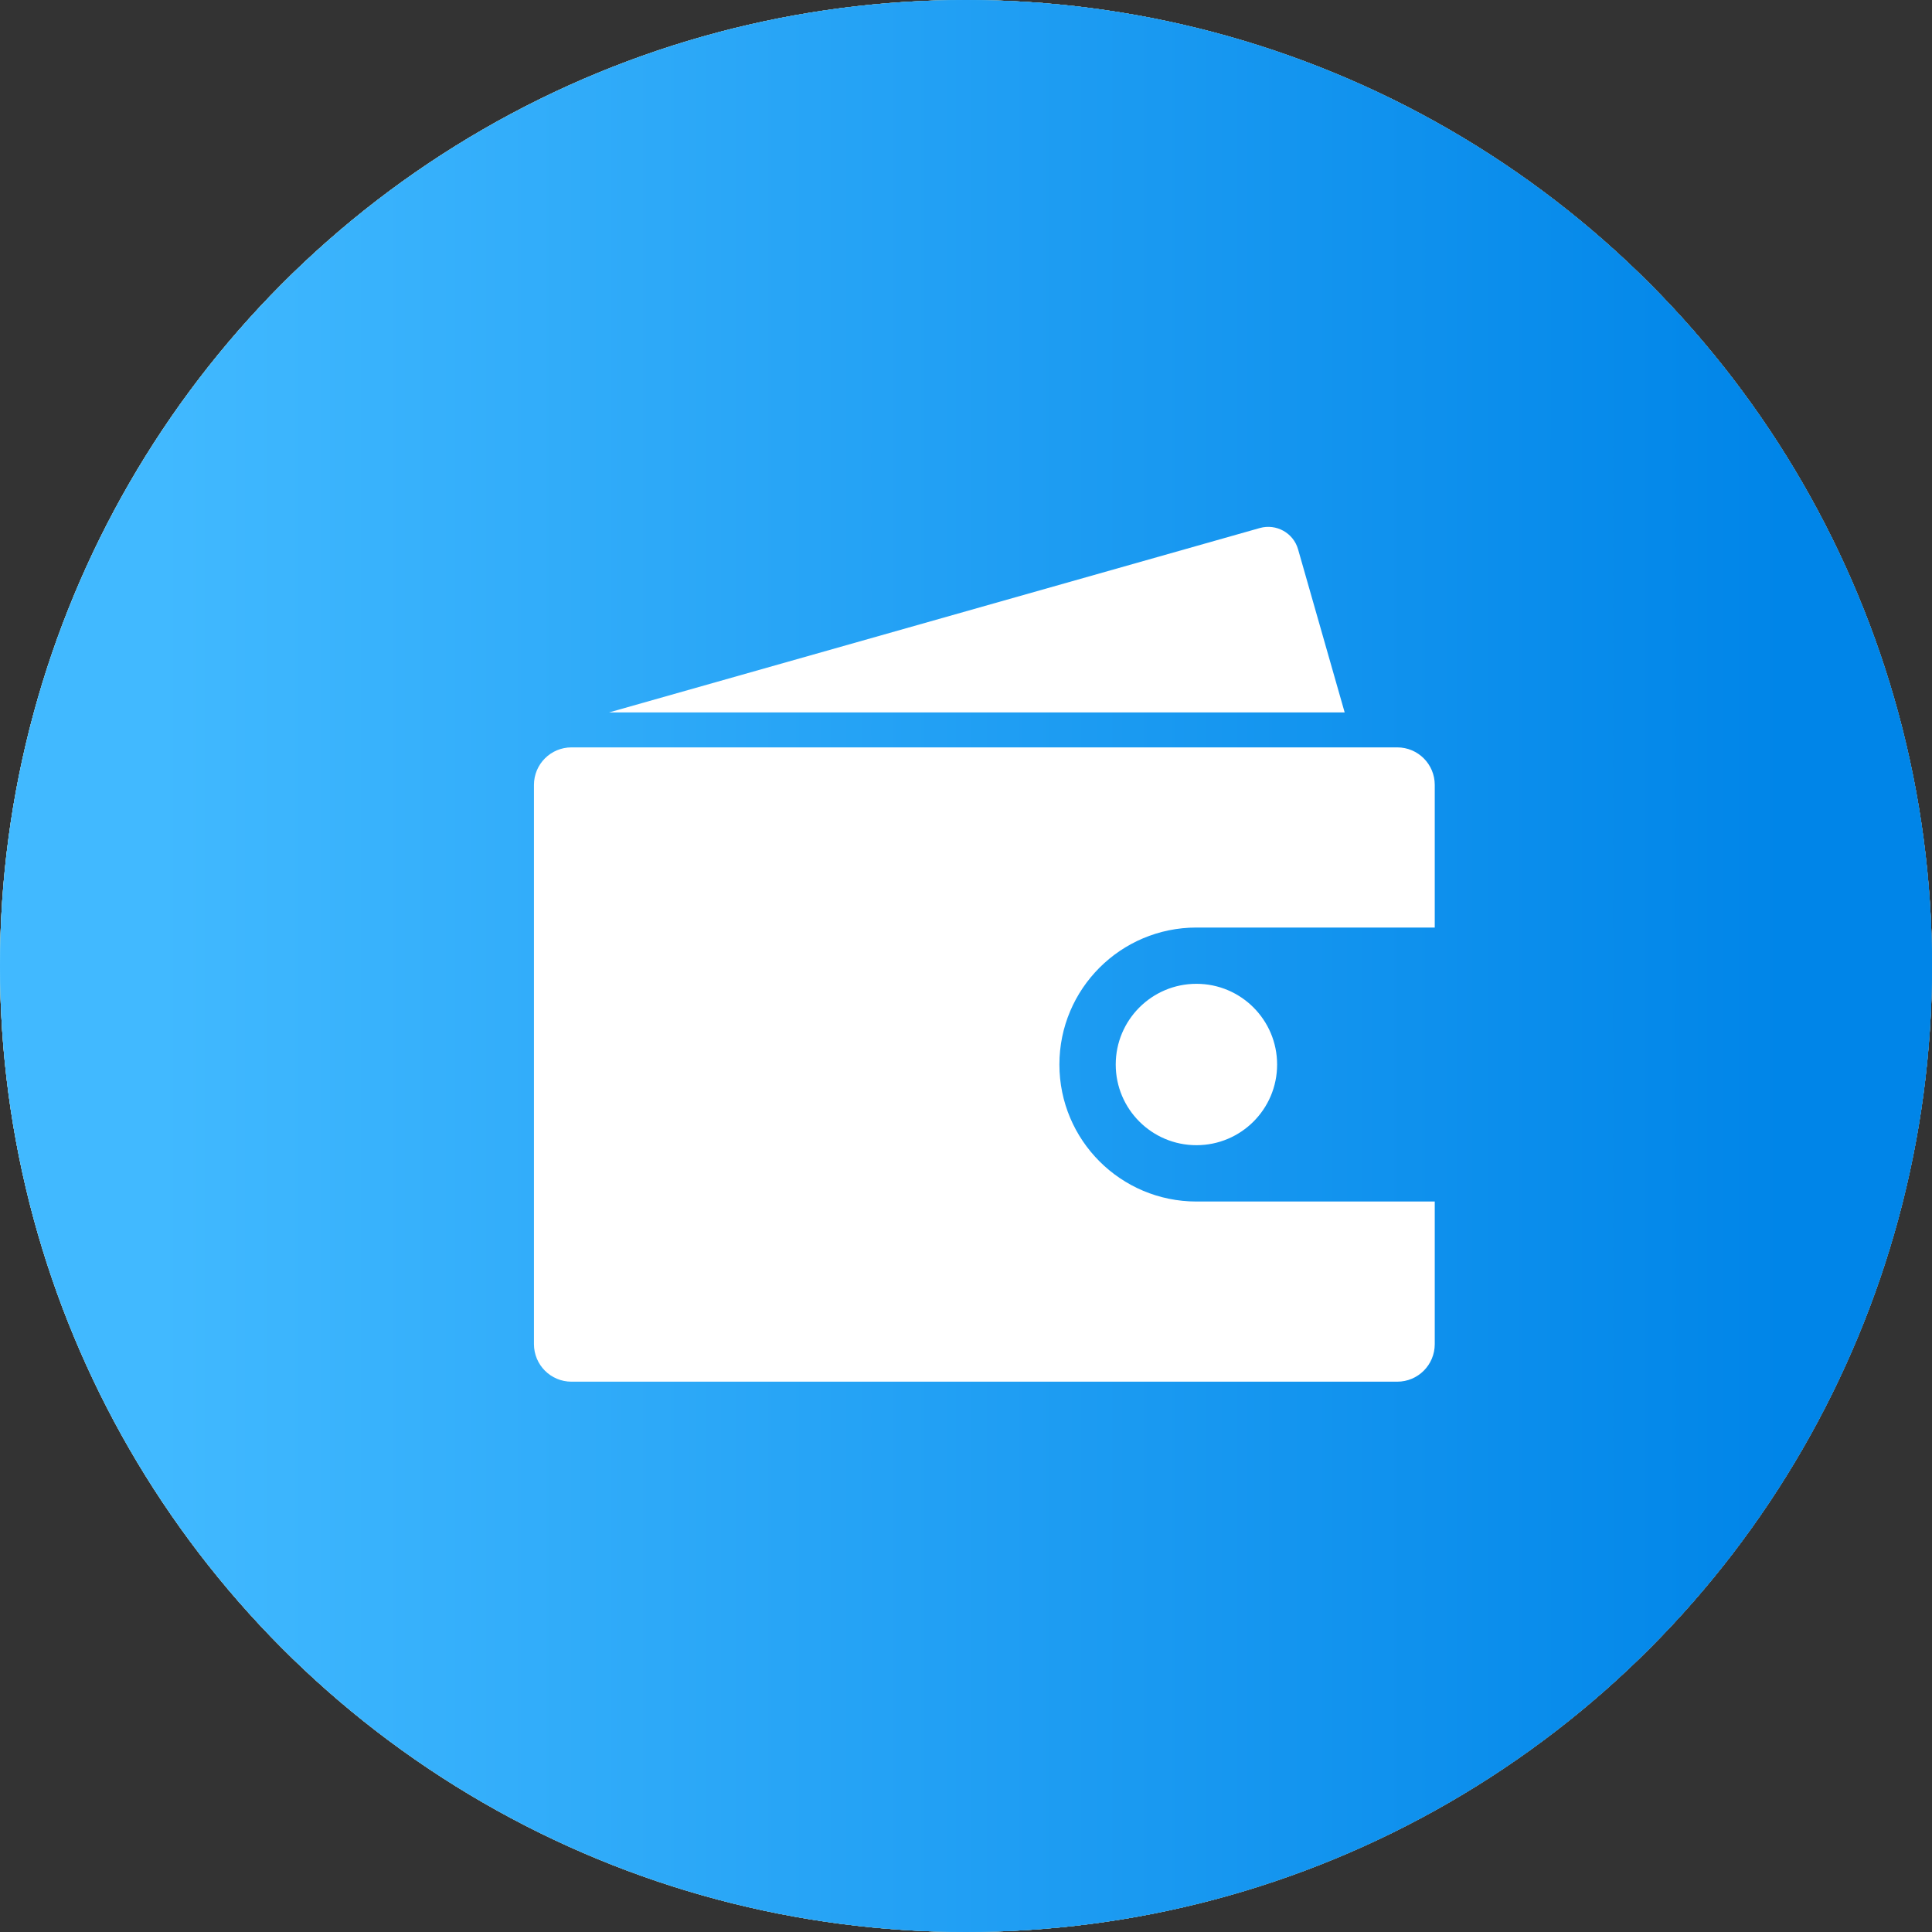 <svg width="32" height="32" viewBox="0 0 32 32" fill="none" xmlns="http://www.w3.org/2000/svg">
<rect x="0" y="0" width="32" height="32" fill="#333333" stroke="none"/>
<circle cx="16" cy="16" r="16" fill="#D9D9D9"/>
<circle cx="16" cy="16" r="16" fill="url(#paint0_linear_371_2028)"/>
<circle cx="16" cy="16" r="16" fill="url(#paint1_linear_371_2028)"/>
<circle cx="16" cy="16" r="16" fill="url(#paint2_linear_371_2028)"/>
<circle cx="16" cy="16" r="16" fill="url(#paint3_linear_371_2028)"/>
<path d="M23.764 13C23.764 12.657 23.486 12.379 23.143 12.379H9.465C9.122 12.379 8.844 12.657 8.844 13V22.263C8.844 22.607 9.122 22.885 9.465 22.885H23.143C23.486 22.885 23.764 22.607 23.764 22.263V19.901H19.848V19.901C19.837 19.901 19.827 19.901 19.817 19.901C18.563 19.901 17.547 18.885 17.547 17.632C17.547 16.378 18.563 15.363 19.817 15.363C19.827 15.363 19.837 15.363 19.848 15.363V15.363H23.764V13ZM18.48 17.632C18.48 18.37 19.078 18.968 19.817 18.968C20.555 18.968 21.153 18.37 21.153 17.632C21.153 16.894 20.555 16.295 19.817 16.295C19.078 16.295 18.48 16.894 18.48 17.632ZM22.272 11.8L21.5 9.098C21.423 8.827 21.139 8.669 20.866 8.746L10.088 11.8H22.272Z" fill="white"/>
<defs>
<linearGradient id="paint0_linear_371_2028" x1="15.117" y1="0" x2="15.117" y2="32" gradientUnits="userSpaceOnUse">
<stop stop-color="#70CBFB"/>
<stop offset="0.49" stop-color="#4AA5FF"/>
<stop offset="0.915" stop-color="#4AA5FF"/>
<stop offset="1" stop-color="#6EC7FD"/>
</linearGradient>
<linearGradient id="paint1_linear_371_2028" x1="0" y1="16" x2="32" y2="16" gradientUnits="userSpaceOnUse">
<stop stop-color="#F4D24C"/>
<stop offset="1" stop-color="#F2A03A"/>
</linearGradient>
<linearGradient id="paint2_linear_371_2028" x1="2.608" y1="16.213" x2="29.574" y2="16.213" gradientUnits="userSpaceOnUse">
<stop stop-color="#89D3FF"/>
<stop offset="1" stop-color="#0085E8"/>
</linearGradient>
<linearGradient id="paint3_linear_371_2028" x1="2.608" y1="16.213" x2="29.574" y2="16.213" gradientUnits="userSpaceOnUse">
<stop stop-color="#41B9FF"/>
<stop offset="1" stop-color="#0085E8"/>
</linearGradient>
</defs>
</svg>
